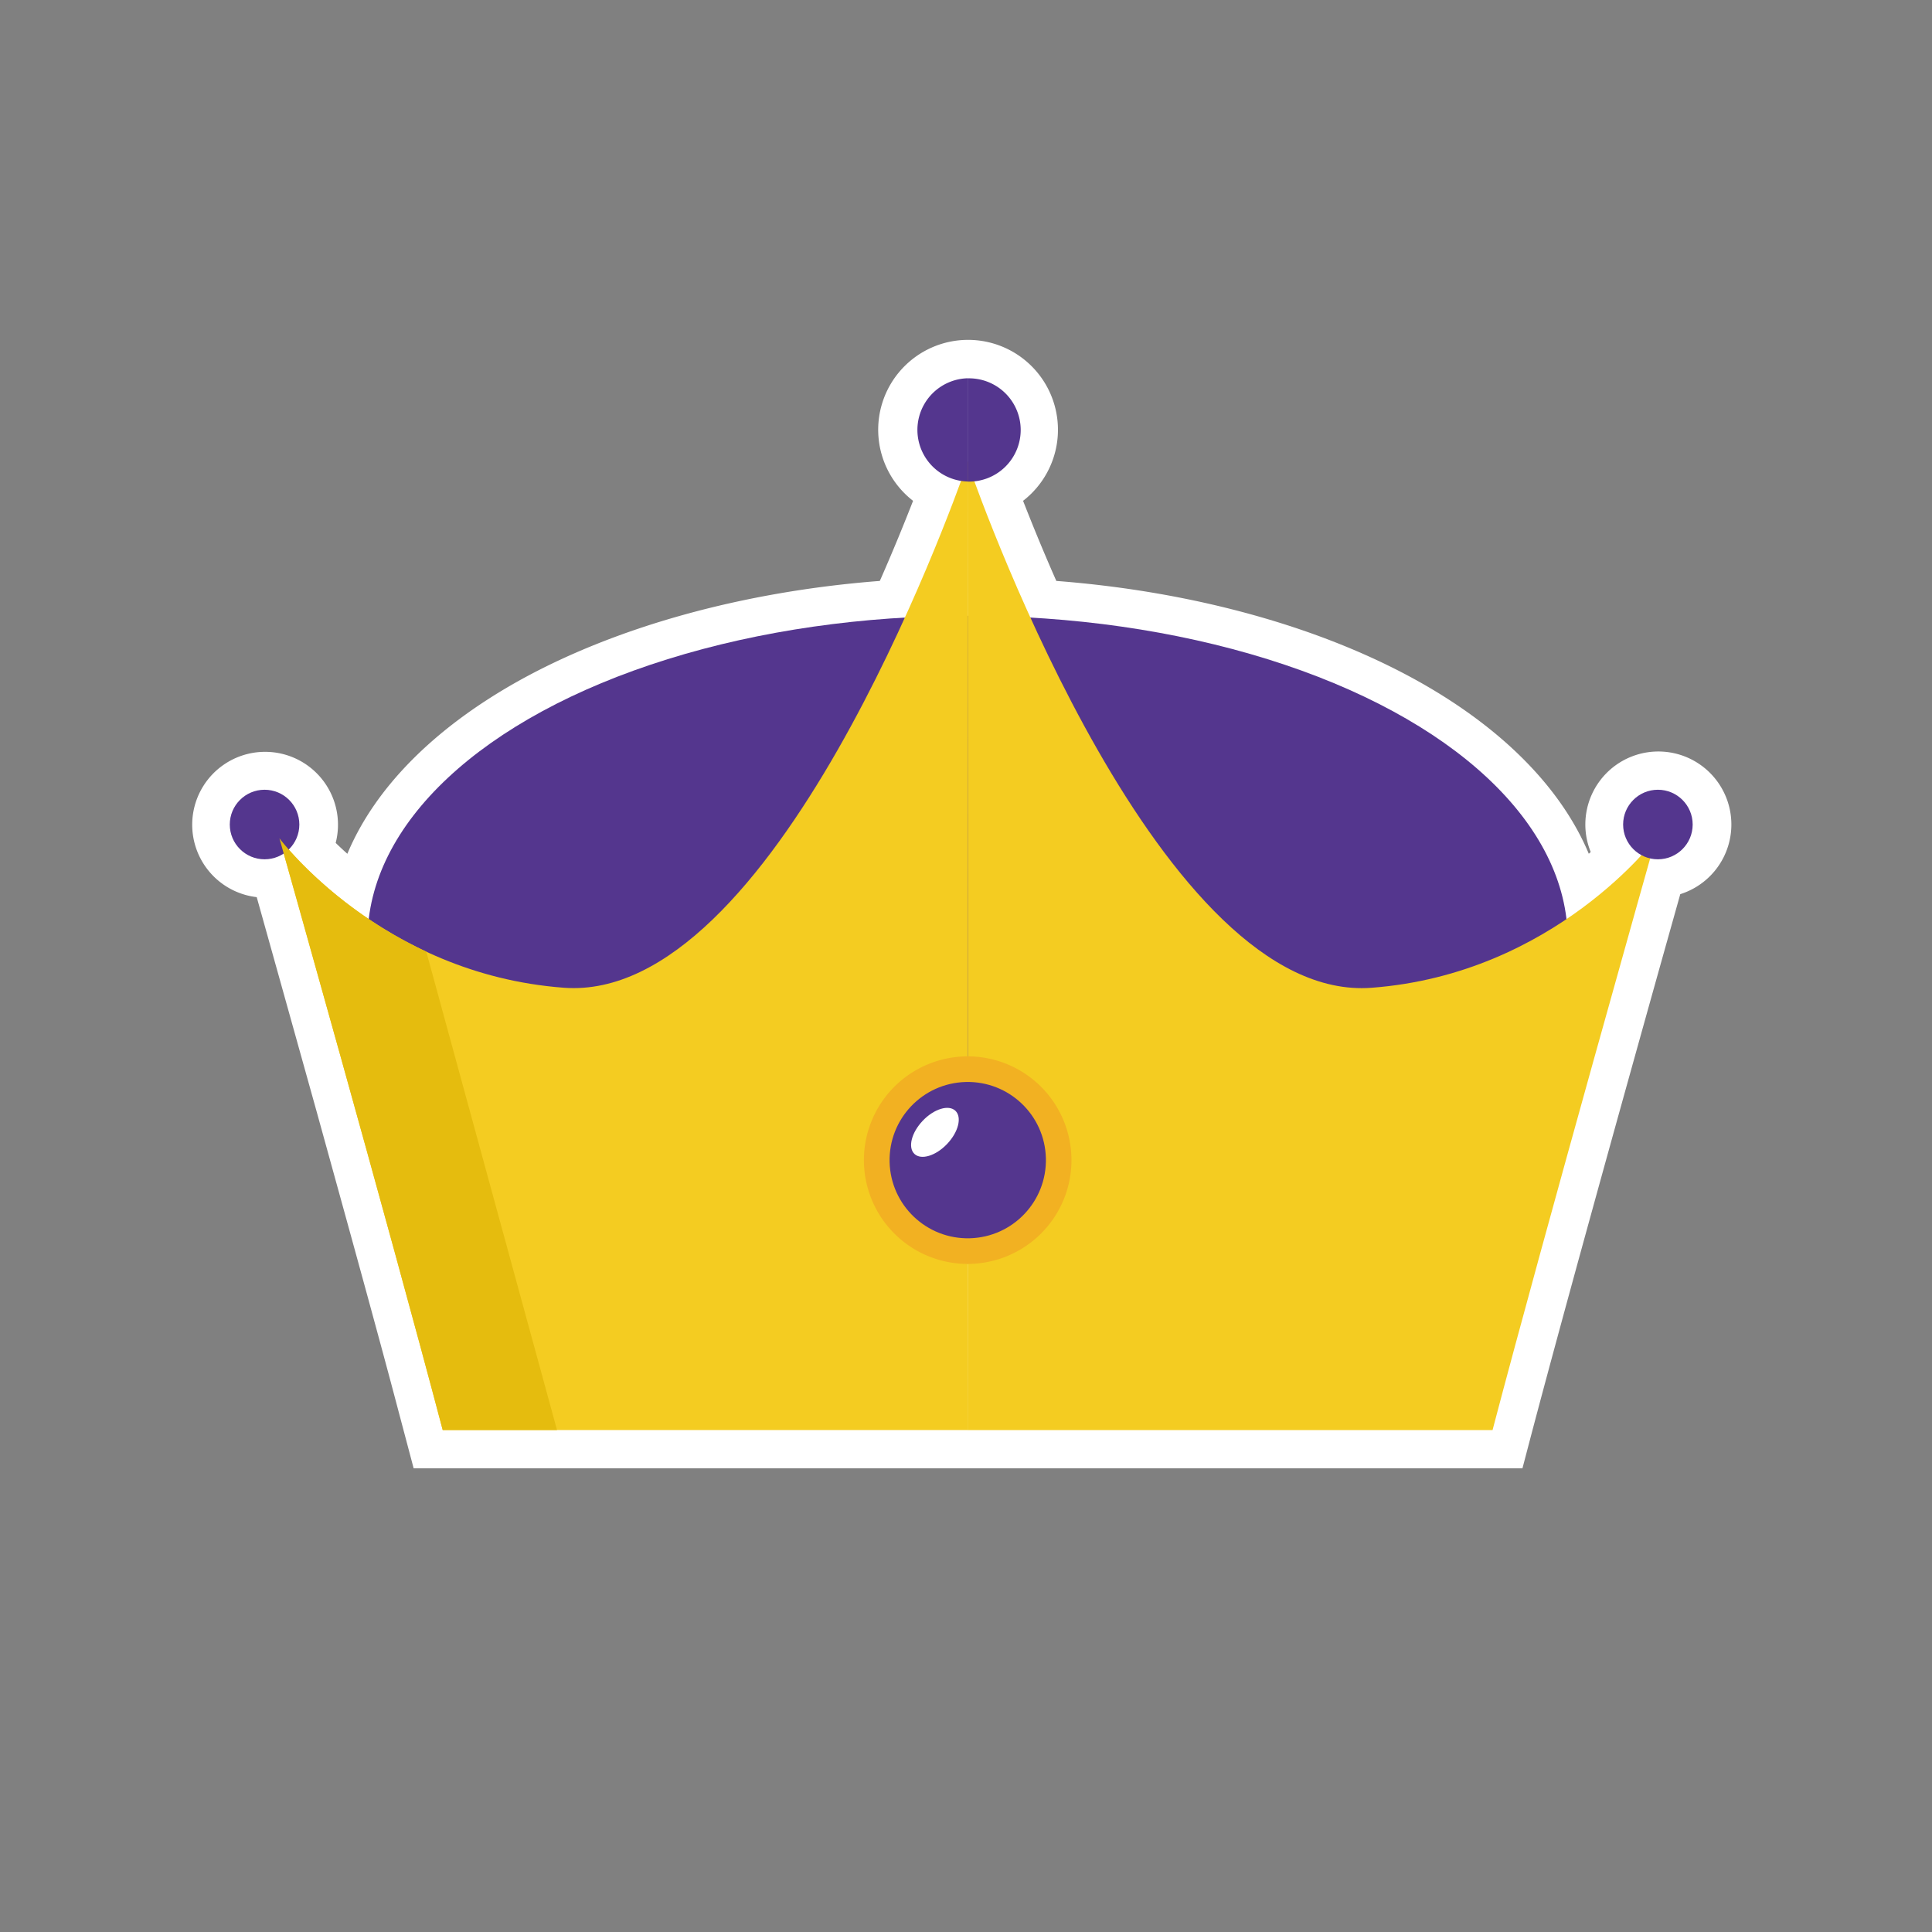 <svg id="Layer_1" data-name="Layer 1" xmlns="http://www.w3.org/2000/svg" viewBox="0 0 480 480"><rect x="0" y="0" width="480" height="480" fill="#808080" stroke="none"/><title>Iitems</title><path d="M412,196.21a8.64,8.64,0,0,0-4.09,16.26l-.27.29-.61.65-.44.46-.68.7-.46.47-.87.86-.39.39-1.36,1.29-.35.32-1.15,1.05-.54.48-1.09,1-.6.51-1.25,1-.53.44c-.61.5-1.24,1-1.89,1.51l-.17.13q-.89.69-1.83,1.39l-.64.47L391.31,227l-.75.53-1.26.86c-4.61-39.26-61.31-70.87-133.2-74.9-6.7-14.73-11.52-27.29-13.95-33.92a12.83,12.83,0,1,0-3.28,0c-2.43,6.63-7.25,19.19-13.95,33.92-71.89,4-128.59,35.65-133.2,74.9a105.12,105.12,0,0,1-19.89-17.27,8.61,8.61,0,1,0-1.24,1c2.56,9.09,9.45,33.57,17.16,61.35h0c4.84,17.43,10,36.13,14.63,53.15h0c1.36,5,2.67,9.86,3.92,14.49l.58,2.17.41,1.52.63,2.37.35,1.32.73,2.75.24.91.84,3.2H370.93c6.17-23.46,15.46-57.19,23.59-86.42h0l3.35-12,.56-2,.18-.63c1.92-6.89,3.72-13.32,5.33-19.07h0c1.95-6.94,3.62-12.9,4.89-17.41h0l1.26-4.47A8.64,8.64,0,1,0,412,196.21Z" fill="#fff"/><path d="M378.25,364.8H102.77l-5.64-21.27c-1.24-4.63-2.55-9.48-3.91-14.47-4.06-14.95-9-32.81-14.61-53.1-6-21.5-11.47-41.09-14.83-53.07A18.11,18.11,0,1,1,83.4,209.42c.88.85,1.84,1.76,2.9,2.7,6.79-16.22,21.3-31,42.15-42.73,24.25-13.6,56.07-22.43,90.14-25.06,3.37-7.64,6.15-14.5,8.26-19.9a22.33,22.33,0,1,1,27.33,0c2.11,5.4,4.89,12.26,8.26,19.9,34.07,2.63,65.89,11.45,90.14,25.05,20.85,11.7,35.35,26.51,42.15,42.73l.26-.23.22-.2a18.14,18.14,0,1,1,22.25,10.47l-4.37,15.56c-1.61,5.75-3.41,12.17-5.33,19.06l-4.08,14.64C393.23,309,385.3,338,380.11,357.71Zm-260.84-19H363.61c5.16-19.39,12.46-46.06,21.75-79.47l4.09-14.68,4.12-14.75-11.9,8-1.81-15.44C378,213.59,365,198.15,343.28,186c-23.15-13-54.3-21.17-87.71-23l-5.74-.32-2.38-5.23c-2.6-5.72-4.93-11.12-6.94-16-2,4.86-4.34,10.27-6.94,16l-2.38,5.23-5.74.32C192,164.79,160.9,173,137.74,186,116,198.15,103,213.59,101.16,229.44l-1.82,15.47-11.89-8c2.79,10,6.05,21.65,9.47,34,5.66,20.37,10.58,38.27,14.64,53.21,1.36,5,2.68,9.88,3.92,14.52Zm123.1-242.32a3.32,3.32,0,0,0-.43,6.61l.43.05.43-.05a3.32,3.32,0,0,0-.43-6.61Z" fill="#fff"/><ellipse cx="240.4" cy="233.51" rx="149.1" ry="80.52" fill="#54368e"/><path d="M240.57,115.4v-.95l-.17.47-.16-.47v.95c-4.18,11.94-48.15,133.93-100.18,130C94.54,242,69.43,208.29,69.43,208.29s27.37,96.9,40.56,147H240.4" fill="#f4cc21"/><path d="M240.4,355.3H370.82c13.18-50.11,40.56-147,40.56-147S386.26,242,340.75,245.41c-52,3.92-96-118.07-100.18-130" fill="#f4cc21"/><path d="M240.4,119.63a12.83,12.83,0,0,1,0-25.65" fill="#54368e"/><path d="M240.4,94a12.83,12.83,0,1,1,0,25.65" fill="#54368e"/><circle cx="411.9" cy="204.85" r="8.64" fill="#54368e"/><circle cx="65.73" cy="204.85" r="8.64" fill="#54368e"/><path d="M258.63,306.48a25.78,25.78,0,1,1,7.56-18.9h0A25.73,25.73,0,0,1,258.63,306.48ZM231.19,279a13,13,0,1,0,8.89-3.82A13,13,0,0,0,231.19,279Z" fill="#f2b122"/><circle cx="240.41" cy="288.25" r="19.42" transform="translate(-7.39 6.33) rotate(-1.49)" fill="#54368e"/><ellipse cx="232.28" cy="281.34" rx="7.39" ry="4.18" transform="translate(-131.68 256.03) rotate(-46.48)" fill="#fff"/><path d="M69.43,208.29s27.37,96.9,40.56,147h28.4L105.91,236.43C82.16,225.35,69.43,208.29,69.43,208.29Z" fill="#e5bc0e"/></svg>